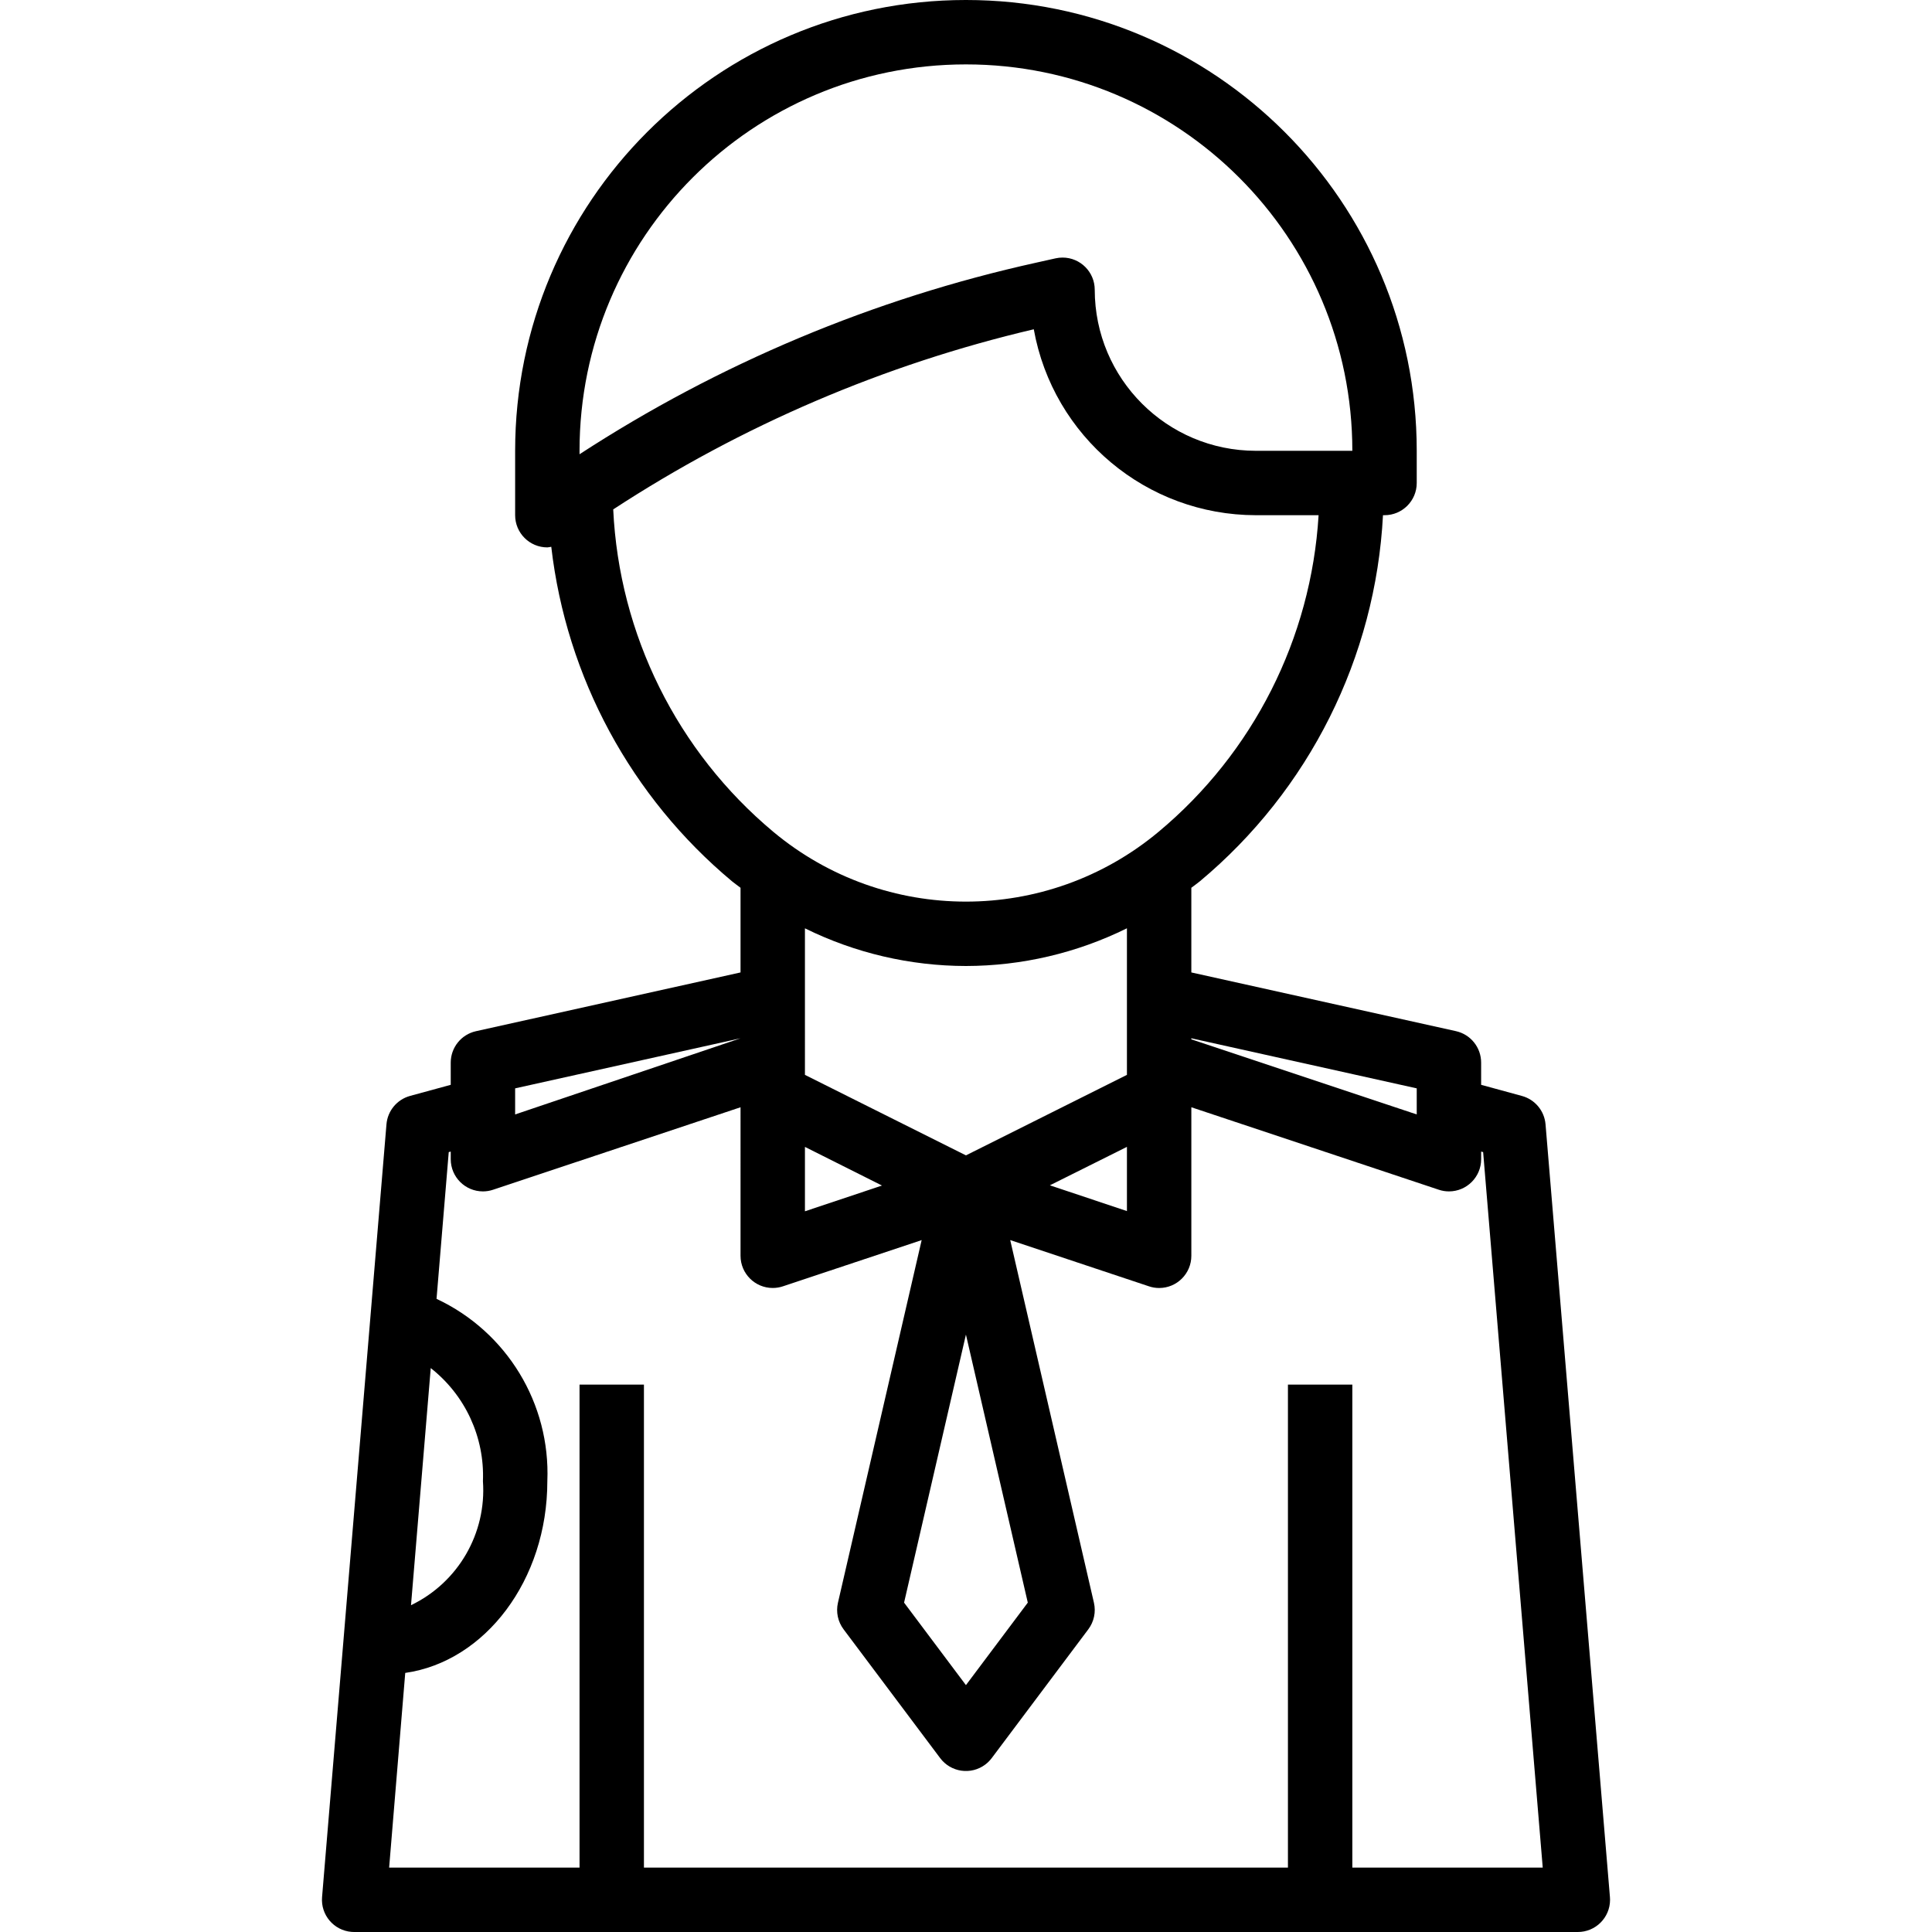 <svg version="1.1" fill="currentColor" xmlns="http://www.w3.org/2000/svg" x="0px" y="0px" viewBox="0 0 480 480"><g><path d="M399.984,471.336l-16-192c-0.281-3.357-2.635-6.178-5.888-7.056l-10.112-2.76V264c0.003-3.752-2.602-7.002-6.264-7.816
 L295.984,241.6v-21.032c0.696-0.544,1.416-1.032,2.104-1.6c27.171-22.666,43.664-55.632,45.512-90.968h0.384c4.418,0,8-3.582,8-8
 v-8c0-61.856-50.144-112-112-112s-112,50.144-112,112v16c0,4.418,3.582,8,8,8c0.328-0.031,0.654-0.082,0.976-0.152
 c3.758,32.443,19.839,62.201,44.92,83.12c0.688,0.568,1.408,1.056,2.104,1.6V241.6l-65.736,14.6
 c-3.657,0.813-6.26,4.054-6.264,7.8v5.52l-10.112,2.76c-3.24,0.889-5.579,3.708-5.856,7.056l-16,192
 c-0.367,4.403,2.905,8.27,7.308,8.636c0.219,0.018,0.439,0.027,0.66,0.028h304c4.418,0.015,8.012-3.554,8.028-7.972
 C400.013,471.797,400.003,471.566,399.984,471.336z M351.984,270.4v6.48l-56-18.664v-0.256L351.984,270.4z M143.984,112
 c0-53.019,42.981-96,96-96s96,42.981,96,96h-24c-22.08-0.026-39.974-17.92-40-40c0.004-4.418-3.575-8.003-7.993-8.007
 c-0.586,0-1.17,0.063-1.743,0.191l-4.8,1.072c-40.373,8.924-78.808,25.048-113.464,47.6V112z M152.352,126.56
 c31.961-20.882,67.321-36.026,104.488-44.752c4.794,26.706,28.011,46.155,55.144,46.192H327.6
 c-1.84,30.586-16.23,59.054-39.768,78.672c-27.713,23.109-67.983,23.109-95.696,0
 C168.246,186.714,153.815,157.655,152.352,126.56z M239.984,287.048l-40-20V230.64c12.441,6.141,26.126,9.343,40,9.36
 c13.875-0.019,27.56-3.224,40-9.368v36.416L239.984,287.048z M279.984,284.936v15.952l-19.144-6.4L279.984,284.936z
 M255.352,398.168l-15.368,20.496l-15.368-20.496l15.368-66.592L255.352,398.168z M219.128,294.544l-19.144,6.4v-16
 L219.128,294.544z M127.984,270.4l56-12.44l-56,18.92V270.4z M107.016,339.896c8.585,6.742,13.41,17.197,12.968,28.104
 c0.921,12.962-6.163,25.173-17.872,30.808L107.016,339.896z M335.984,464V344h-16v120h-160V344h-16v120H96.68l4-48.368
 c19.864-2.832,35.304-23.088,35.304-47.632c0.792-19.269-10.061-37.13-27.528-45.304l3.032-36.456l0.496-0.136V288
 c0,4.418,3.582,8,8,8c0.86,0,1.714-0.14,2.528-0.416l61.472-20.488V312c0.003,4.418,3.588,7.997,8.006,7.994
 c0.857-0.001,1.709-0.139,2.522-0.41l34.472-11.488l-20.8,90.104c-0.529,2.299-0.017,4.714,1.4,6.6l24,32
 c2.651,3.535,7.665,4.251,11.2,1.6c0.606-0.455,1.145-0.994,1.6-1.6l24-32c1.417-1.886,1.929-4.301,1.4-6.6l-20.8-90.104
 l34.472,11.488c0.814,0.276,1.668,0.416,2.528,0.416c4.418,0,8-3.582,8-8v-36.904l61.472,20.488
 c0.814,0.276,1.668,0.416,2.528,0.416c4.418,0,8-3.582,8-8v-1.896l0.496,0.136L383.288,464H335.984z"></path></g></svg>